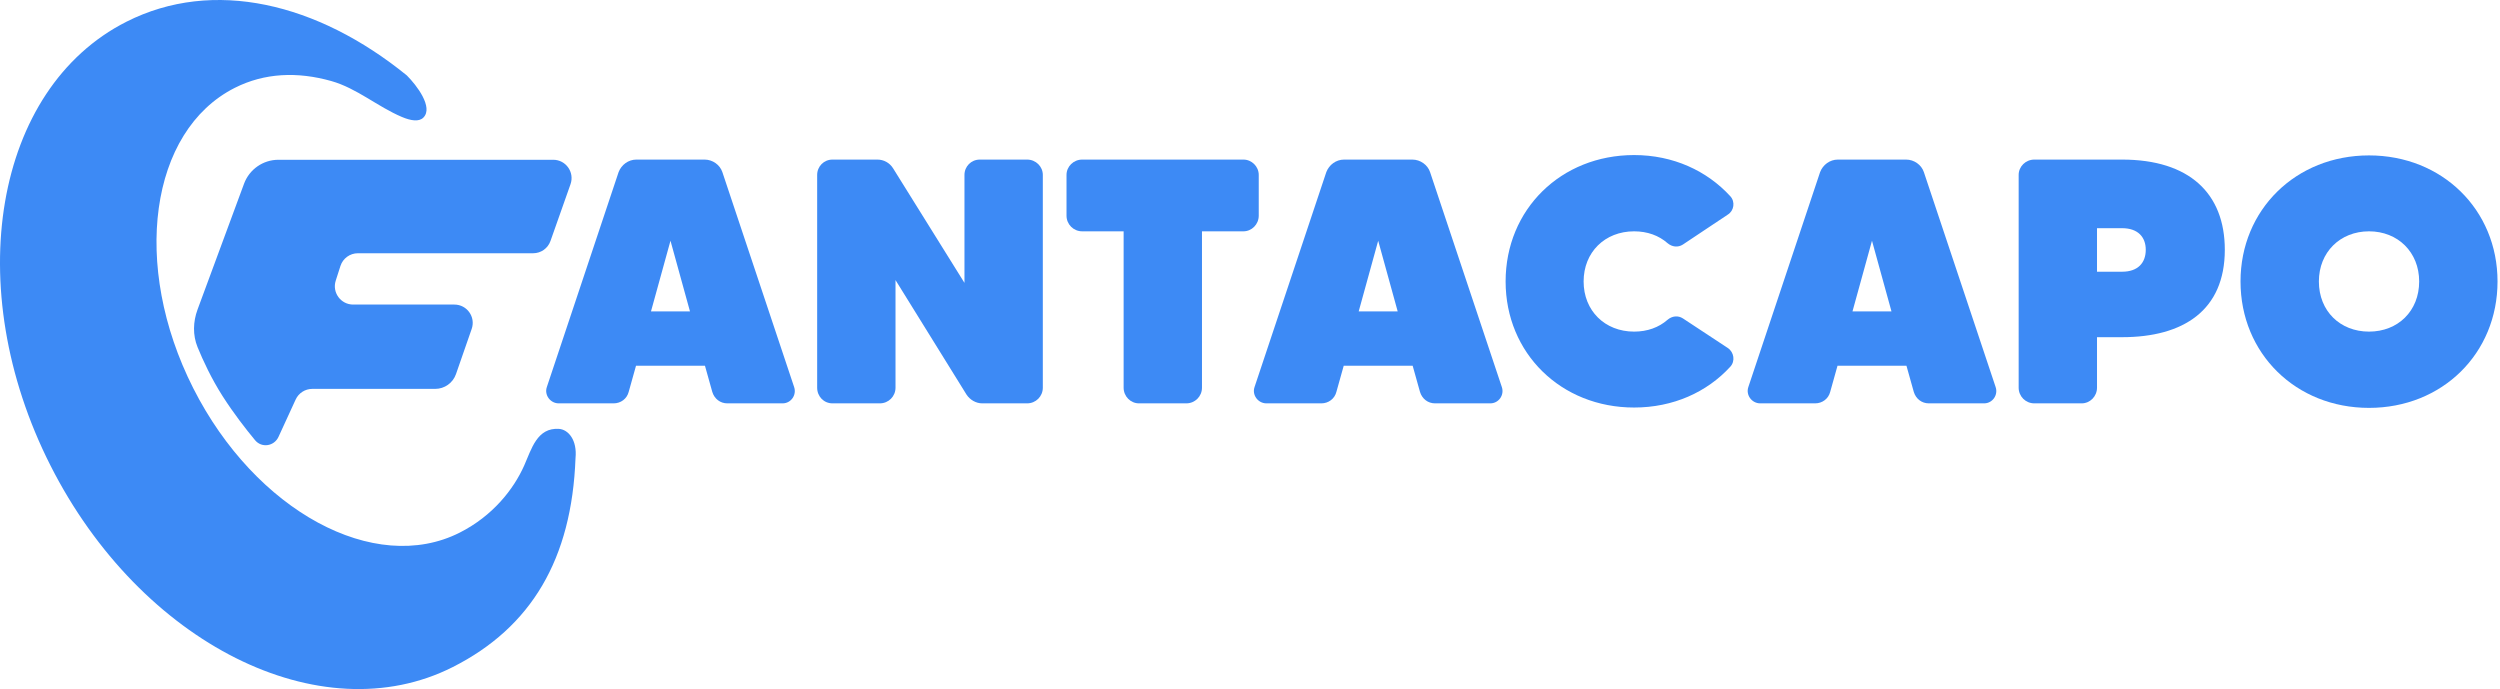 <svg width="682" height="188" viewBox="0 0 682 188" fill="none" xmlns="http://www.w3.org/2000/svg">
<path d="M198.393 110.035H213.498C215.778 110.035 217.393 107.755 216.633 105.57L197.063 46.955C196.398 44.96 194.403 43.535 192.218 43.535H173.598C171.413 43.535 169.513 44.96 168.753 46.955L149.183 105.57C148.423 107.755 150.133 110.035 152.413 110.035H167.423C169.323 110.035 171.033 108.8 171.508 106.9L173.503 99.775H192.313L194.308 106.9C194.878 108.8 196.493 110.035 198.393 110.035ZM177.588 84.955L182.908 65.67L188.228 84.955H177.588Z" fill="#3D8AF5"/>
<path d="M263.106 47.715V77.165L243.631 45.91C242.681 44.39 241.066 43.535 239.356 43.535H227.101C224.726 43.535 222.921 45.435 222.921 47.715V105.76C222.921 108.135 224.726 110.035 227.101 110.035H240.021C242.396 110.035 244.296 108.135 244.296 105.76V76.405L263.676 107.66C264.626 109.085 266.241 110.035 267.951 110.035H280.206C282.581 110.035 284.481 108.135 284.481 105.76V47.715C284.481 45.435 282.581 43.535 280.206 43.535H267.286C264.911 43.535 263.106 45.435 263.106 47.715Z" fill="#3D8AF5"/>
<path d="M339.205 43.535H295.22C292.845 43.535 290.945 45.435 290.945 47.715V58.83C290.945 61.205 292.845 63.105 295.22 63.105H306.525V105.76C306.525 108.135 308.425 110.035 310.705 110.035H323.625C326 110.035 327.9 108.135 327.9 105.76V63.105H339.205C341.485 63.105 343.385 61.205 343.385 58.83V47.715C343.385 45.435 341.485 43.535 339.205 43.535Z" fill="#3D8AF5"/>
<path d="M391.455 110.035H406.56C408.84 110.035 410.455 107.755 409.695 105.57L390.125 46.955C389.46 44.96 387.465 43.535 385.28 43.535H366.66C364.475 43.535 362.575 44.96 361.815 46.955L342.245 105.57C341.485 107.755 343.195 110.035 345.475 110.035H360.485C362.385 110.035 364.095 108.8 364.57 106.9L366.565 99.775H385.375L387.37 106.9C387.94 108.8 389.555 110.035 391.455 110.035ZM370.65 84.955L375.97 65.67L381.29 84.955H370.65Z" fill="#3D8AF5"/>
<path d="M445.786 90.465C437.806 90.465 432.011 84.765 432.011 76.785C432.011 68.805 437.806 63.105 445.786 63.105C449.396 63.105 452.531 64.245 454.906 66.335C456.141 67.38 457.756 67.57 459.086 66.715L471.341 58.545C473.051 57.5 473.431 55.03 472.006 53.51C465.641 46.575 456.426 42.3 445.786 42.3C425.836 42.3 410.731 57.12 410.731 76.785C410.731 96.355 425.836 111.175 445.786 111.175C456.426 111.175 465.641 106.995 472.006 100.06C473.431 98.54 473.051 96.07 471.341 94.93L459.086 86.855C457.756 86 456.141 86.19 454.906 87.235C452.531 89.325 449.396 90.465 445.786 90.465Z" fill="#3D8AF5"/>
<path d="M526.162 110.035H541.267C543.547 110.035 545.162 107.755 544.402 105.57L524.832 46.955C524.167 44.96 522.172 43.535 519.987 43.535H501.367C499.182 43.535 497.282 44.96 496.522 46.955L476.952 105.57C476.192 107.755 477.902 110.035 480.182 110.035H495.192C497.092 110.035 498.802 108.8 499.277 106.9L501.272 99.775H520.082L522.077 106.9C522.647 108.8 524.262 110.035 526.162 110.035ZM505.357 84.955L510.677 65.67L515.997 84.955H505.357Z" fill="#3D8AF5"/>
<path d="M578.904 43.535H554.964C552.589 43.535 550.689 45.435 550.689 47.715V105.76C550.689 108.135 552.589 110.035 554.964 110.035H567.884C570.164 110.035 572.064 108.135 572.064 105.76V91.985H578.904C595.624 91.985 606.929 84.67 606.929 68.14C606.929 52.75 597.239 43.535 578.904 43.535ZM578.904 74.125H572.064V62.25H578.904C583.274 62.25 585.364 64.72 585.364 68.14C585.364 71.655 583.274 74.125 578.904 74.125Z" fill="#3D8AF5"/>
<path d="M646.27 42.395C626.32 42.395 611.215 57.215 611.215 76.785C611.215 96.45 626.32 111.27 646.27 111.27C666.22 111.27 681.325 96.45 681.325 76.785C681.325 57.215 666.22 42.395 646.27 42.395ZM646.27 90.465C638.385 90.465 632.59 84.86 632.59 76.785C632.59 68.805 638.385 63.105 646.27 63.105C654.155 63.105 659.95 68.805 659.95 76.785C659.95 84.86 654.155 90.465 646.27 90.465Z" fill="#3D8AF5"/>
<path d="M13.755 126.965C38.348 175.573 87.5 200.197 123.539 181.963C144.954 171.128 155.976 152.511 157 125C157.5 120 155 117.167 152.5 117C146.5 116.6 145 122.5 142.998 127C140.107 133.5 134.401 140.751 125.42 145.295C102.215 157.035 69.663 139.394 52.712 105.892C35.761 72.389 40.831 35.713 64.036 23.972C72.165 19.86 81.172 19.507 90.38 22.108C97.337 24.073 102.984 29.093 109.643 31.908C112.083 32.94 114.294 33.282 115.49 32.086C118.29 29.286 113.656 23.253 110.99 20.586C86.639 0.803 58.213 -6.074 34.476 5.936C-1.562 24.17 -10.839 78.356 13.755 126.965Z" fill="#3D8AF5"/>
<path d="M66.575 50.119L53.889 84.446C52.658 87.778 52.554 91.431 53.9 94.718C55.364 98.29 57.656 103.26 60.74 108.086C63.737 112.777 67.073 117.061 69.582 120.087C71.397 122.277 74.792 121.752 75.98 119.167L80.652 108.998C81.467 107.223 83.242 106.086 85.195 106.086H118.724C121.278 106.086 123.552 104.469 124.391 102.057L128.679 89.728C129.809 86.479 127.397 83.086 123.957 83.086H96.349C92.959 83.086 90.551 79.784 91.589 76.556L92.874 72.556C93.539 70.488 95.463 69.086 97.635 69.086H145.452C147.572 69.086 149.462 67.749 150.167 65.75L155.638 50.25C156.786 46.997 154.373 43.586 150.923 43.586H75.955C71.769 43.586 68.026 46.193 66.575 50.119Z" fill="#3D8AF5"/>
</svg>
